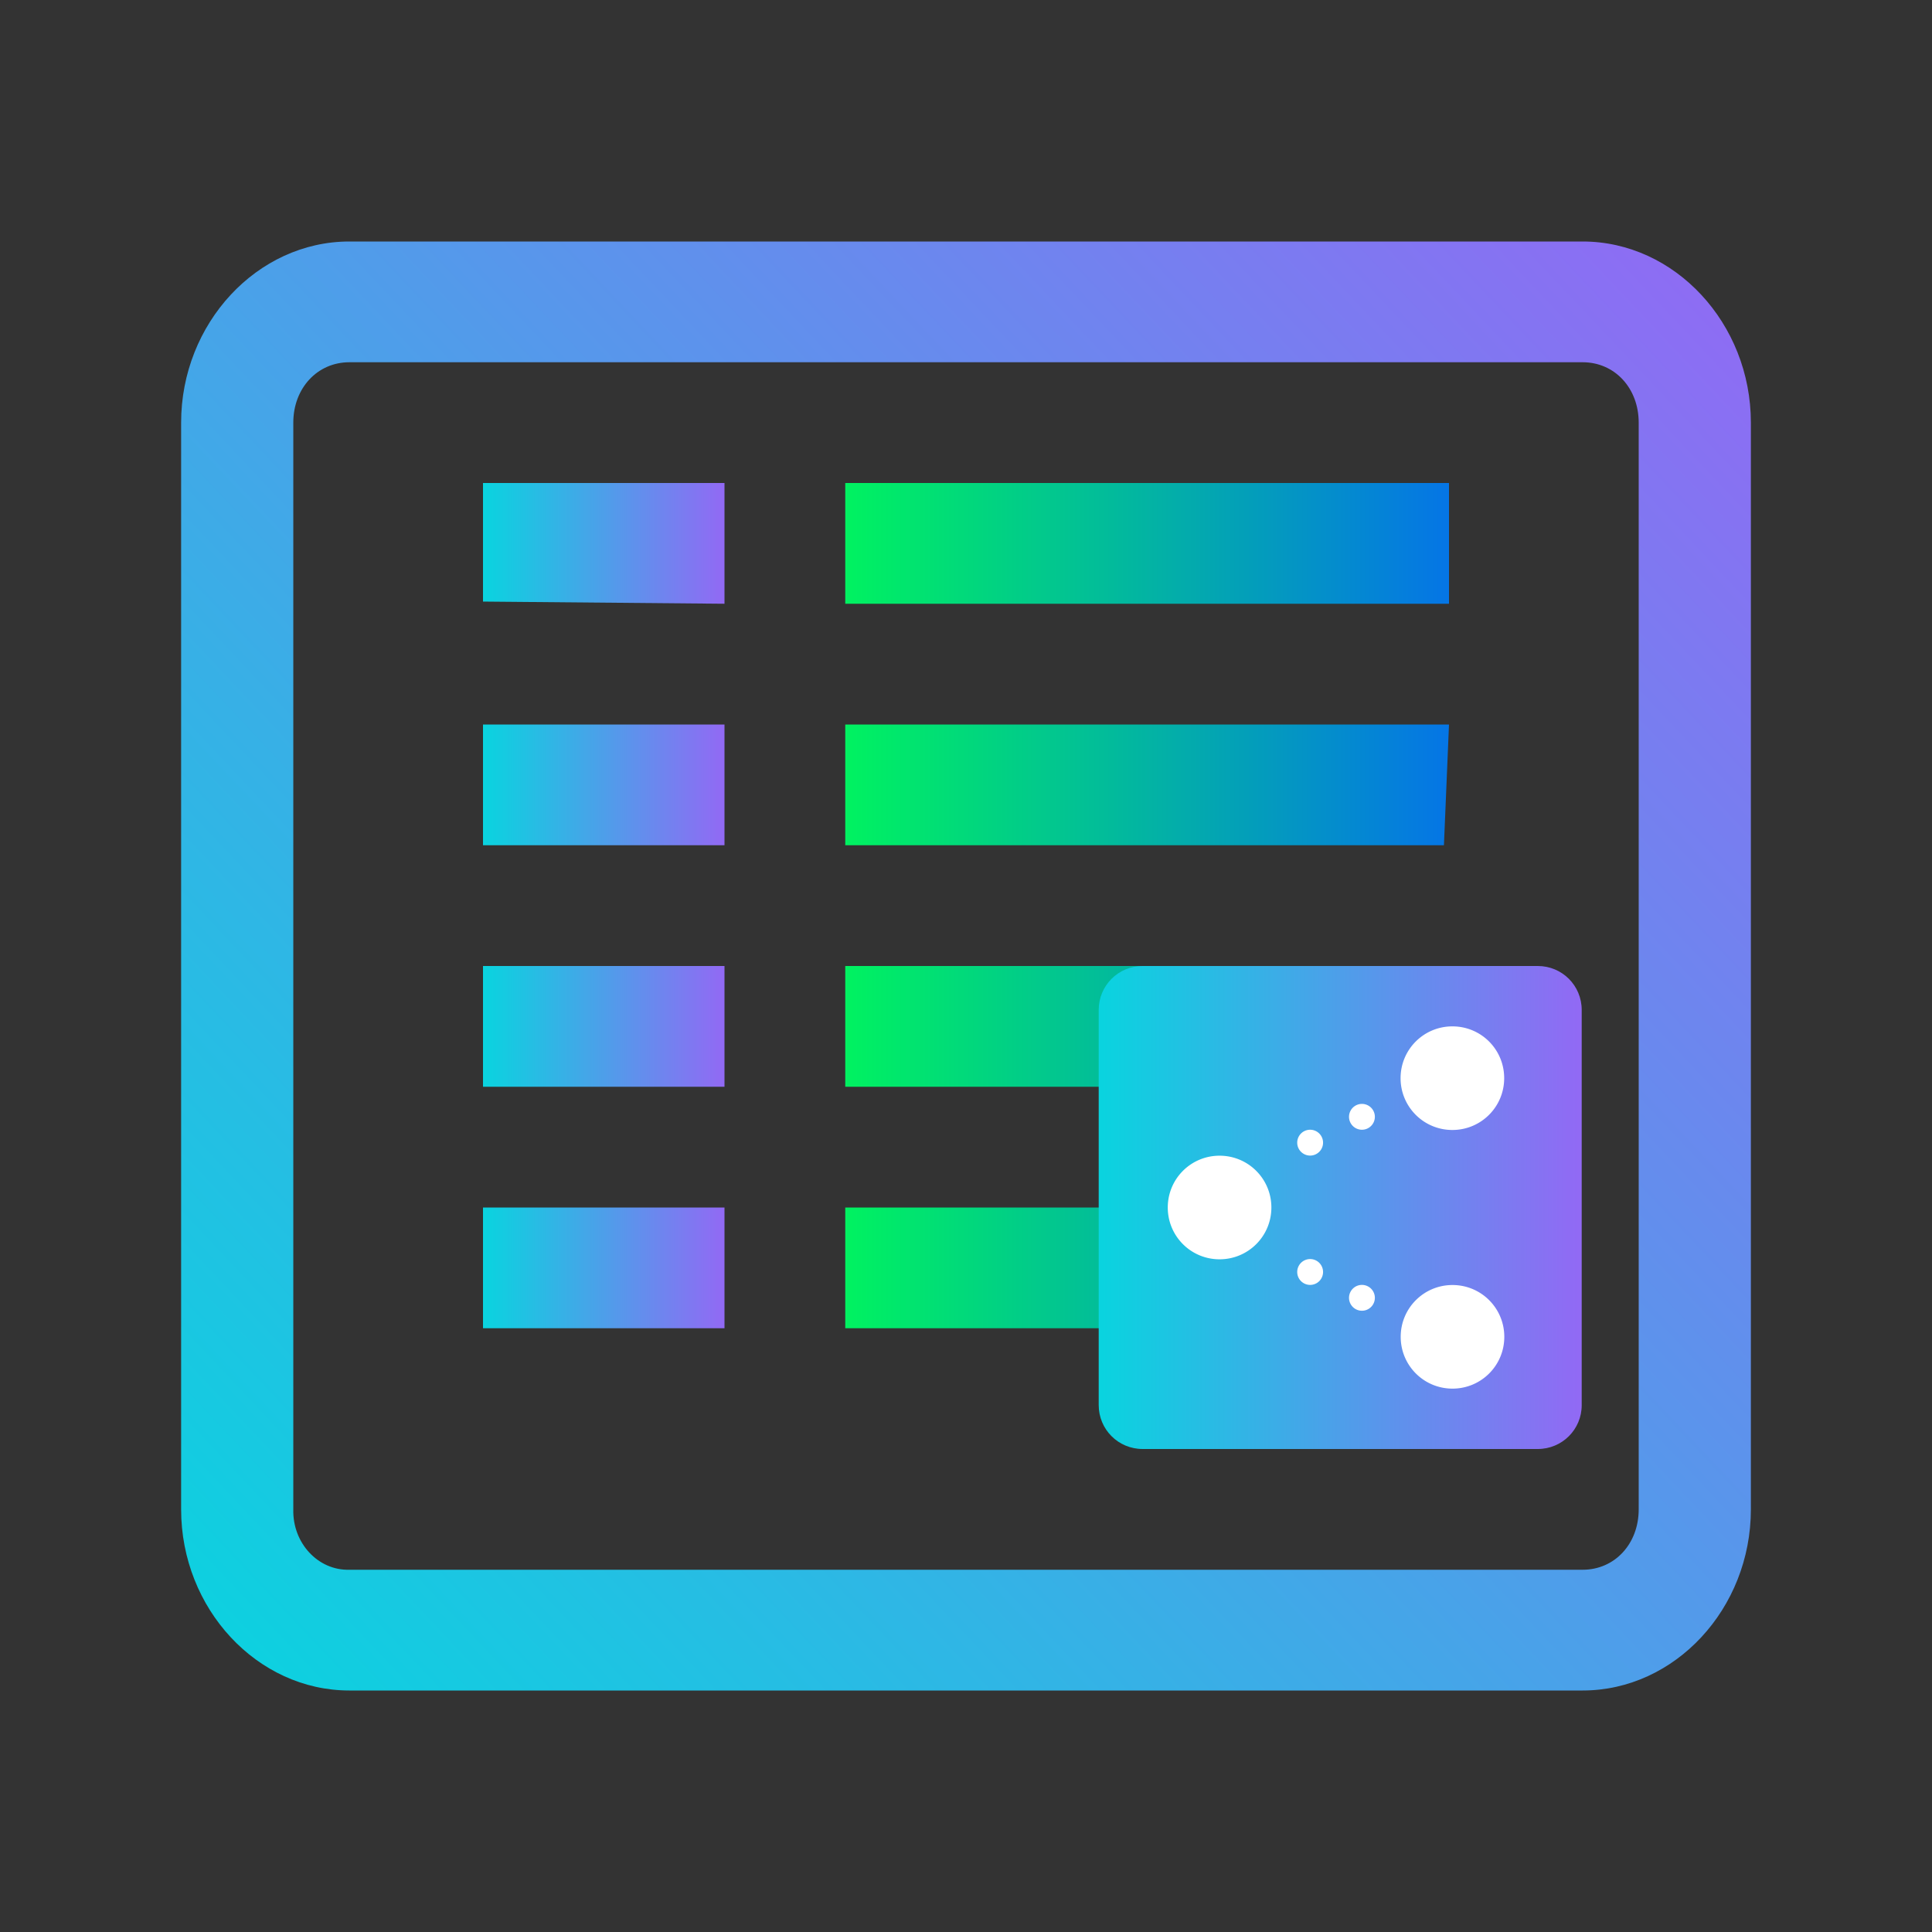 <?xml version="1.0" encoding="UTF-8" standalone="no"?>
<svg
   width="16"
   height="16"
   version="1.1"
   id="svg22"
   sodipodi:docname="preferences-system-network-server-share.svg"
   inkscape:version="1.3 (0e150ed6c4, 2023-07-21)"
   xmlns:inkscape="http://www.inkscape.org/namespaces/inkscape"
   xmlns:sodipodi="http://sodipodi.sourceforge.net/DTD/sodipodi-0.dtd"
   xmlns:xlink="http://www.w3.org/1999/xlink"
   xmlns="http://www.w3.org/2000/svg"
   xmlns:svg="http://www.w3.org/2000/svg">
  <rect width="100%" height="100%" fill="#333333" stroke="none"/>
  <sodipodi:namedview
     id="namedview22"
     pagecolor="#ffffff"
     bordercolor="#000000"
     borderopacity="0.25"
     inkscape:showpageshadow="2"
     inkscape:pageopacity="0.0"
     inkscape:pagecheckerboard="0"
     inkscape:deskcolor="#d1d1d1"
     showgrid="true"
     inkscape:zoom="23.96875"
     inkscape:cx="6.3624511"
     inkscape:cy="10.409387"
     inkscape:window-width="1920"
     inkscape:window-height="994"
     inkscape:window-x="0"
     inkscape:window-y="0"
     inkscape:window-maximized="1"
     inkscape:current-layer="svg22">
    <inkscape:grid
       id="grid22"
       units="px"
       originx="0"
       originy="0"
       spacingx="1"
       spacingy="1"
       empcolor="#0099e5"
       empopacity="0.302"
       color="#0099e5"
       opacity="0.149"
       empspacing="5"
       dotted="false"
       gridanglex="30"
       gridanglez="30"
       visible="true" />
  </sodipodi:namedview>
  <defs
     id="defs22">
    <style
       id="current-color-scheme"
       type="text/css">&#10;   .ColorScheme-Text { color:#d5c289; } .ColorScheme-Highlight { color:#5294e2; }&#10;  </style>
    <linearGradient
       id="arrongin"
       x1="0%"
       x2="0%"
       y1="0%"
       y2="100%">
      <stop
         offset="0%"
         style="stop-color:#dd9b44; stop-opacity:1"
         id="stop1" />
      <stop
         offset="100%"
         style="stop-color:#ad6c16; stop-opacity:1"
         id="stop2" />
    </linearGradient>
    <linearGradient
       id="aurora"
       x1="0%"
       x2="0%"
       y1="0%"
       y2="100%">
      <stop
         offset="0%"
         style="stop-color:#09D4DF; stop-opacity:1"
         id="stop3" />
      <stop
         offset="100%"
         style="stop-color:#9269F4; stop-opacity:1"
         id="stop4" />
    </linearGradient>
    <linearGradient
       id="fitdance"
       x1="0%"
       x2="0%"
       y1="0%"
       y2="100%">
      <stop
         offset="0%"
         style="stop-color:#1AD6AB; stop-opacity:1"
         id="stop5" />
      <stop
         offset="100%"
         style="stop-color:#329DB6; stop-opacity:1"
         id="stop6" />
    </linearGradient>
    <linearGradient
       id="oomox"
       x1="0.926"
       x2="0.926"
       y1="2.198"
       y2="15.16"
       gradientTransform="matrix(1.157,0,0,1.08,-0.571,-1.374)"
       gradientUnits="userSpaceOnUse">
      <stop
         offset="0%"
         style="stop-color:#303b3d; stop-opacity:1"
         id="stop7" />
      <stop
         offset="100%"
         style="stop-color:#bc985d; stop-opacity:1"
         id="stop8" />
    </linearGradient>
    <linearGradient
       id="rainblue"
       x1="0%"
       x2="0%"
       y1="0%"
       y2="100%">
      <stop
         offset="0%"
         style="stop-color:#00F260; stop-opacity:1"
         id="stop9" />
      <stop
         offset="100%"
         style="stop-color:#0575E6; stop-opacity:1"
         id="stop10" />
    </linearGradient>
    <linearGradient
       id="sunrise"
       x1="0%"
       x2="0%"
       y1="0%"
       y2="100%">
      <stop
         offset="0%"
         style="stop-color: #FF8501; stop-opacity:1"
         id="stop11" />
      <stop
         offset="100%"
         style="stop-color: #FFCB01; stop-opacity:1"
         id="stop12" />
    </linearGradient>
    <linearGradient
       id="telinkrin"
       x1="0%"
       x2="0%"
       y1="0%"
       y2="100%">
      <stop
         offset="0%"
         style="stop-color: #b2ced6; stop-opacity:1"
         id="stop13" />
      <stop
         offset="100%"
         style="stop-color: #6da5b7; stop-opacity:1"
         id="stop14" />
    </linearGradient>
    <linearGradient
       id="60spsycho"
       x1="0%"
       x2="0%"
       y1="0%"
       y2="100%">
      <stop
         offset="0%"
         style="stop-color: #df5940; stop-opacity:1"
         id="stop15" />
      <stop
         offset="25%"
         style="stop-color: #d8d15f; stop-opacity:1"
         id="stop16" />
      <stop
         offset="50%"
         style="stop-color: #e9882a; stop-opacity:1"
         id="stop17" />
      <stop
         offset="100%"
         style="stop-color: #279362; stop-opacity:1"
         id="stop18" />
    </linearGradient>
    <linearGradient
       id="90ssummer"
       x1="0%"
       x2="0%"
       y1="0%"
       y2="100%">
      <stop
         offset="0%"
         style="stop-color: #f618c7; stop-opacity:1"
         id="stop19" />
      <stop
         offset="20%"
         style="stop-color: #94ffab; stop-opacity:1"
         id="stop20" />
      <stop
         offset="50%"
         style="stop-color: #fbfd54; stop-opacity:1"
         id="stop21" />
      <stop
         offset="100%"
         style="stop-color: #0f83ae; stop-opacity:1"
         id="stop22" />
    </linearGradient>
    <linearGradient
       id="linearGradient24"
       x1="0"
       x2="0"
       y1="0"
       y2="1">
      <stop
         offset="0%"
         style="stop-color:#febc85;stop-opacity:1"
         id="stop23" />
      <stop
         offset="1"
         style="stop-color:#8660cb;stop-opacity:1"
         id="stop24" />
    </linearGradient>
    <linearGradient
       inkscape:collect="always"
       xlink:href="#aurora"
       id="linearGradient26"
       x1="0.5"
       y1="15"
       x2="15.5"
       y2="1"
       gradientUnits="userSpaceOnUse"
       gradientTransform="matrix(0.867,0,0,0.857,1.067,1.143)" />
    <linearGradient
       id="c-6">
      <stop
         offset="0"
         stop-color="#c6cdd1"
         id="stop226" />
      <stop
         offset="1"
         stop-color="#e0e5e7"
         id="stop228" />
    </linearGradient>
    <linearGradient
       id="e-3">
      <stop
         offset="0"
         id="stop232" />
      <stop
         offset="1"
         stop-opacity="0"
         id="stop234" />
    </linearGradient>
    <linearGradient
       inkscape:collect="always"
       xlink:href="#rainblue"
       id="linearGradient28"
       x1="7"
       y1="7.5"
       x2="12"
       y2="7.5"
       gradientUnits="userSpaceOnUse" />
    <linearGradient
       inkscape:collect="always"
       xlink:href="#aurora"
       id="linearGradient30"
       x1="4"
       y1="7.5"
       x2="6"
       y2="7.5"
       gradientUnits="userSpaceOnUse" />
    <linearGradient
       inkscape:collect="always"
       xlink:href="#aurora"
       id="linearGradient27"
       x1="9.099"
       y1="10"
       x2="13.099"
       y2="10"
       gradientUnits="userSpaceOnUse" />
    <linearGradient
       id="b">
      <stop
         offset="0"
         stop-color="#292c2f"
         id="stop255" />
      <stop
         offset="1"
         stop-opacity="0"
         id="stop257" />
    </linearGradient>
    <linearGradient
       id="a"
       gradientUnits="userSpaceOnUse"
       x1="7.786"
       x2="7.786"
       y1="12.286"
       y2="3.286"
       gradientTransform="matrix(0.843,0,0,0.843,-26.541,-13.138)">
      <stop
         offset="0"
         stop-color="#eff0f1"
         id="stop250" />
      <stop
         offset="1"
         stop-color="#fcfcfc"
         id="stop252" />
    </linearGradient>
  </defs>
  <path
     class="ColorScheme-Text"
     d="M 2.893,2 C 2.13,2 1.5,2.678 1.5,3.5 v 9 c 0,0.823 0.63,1.5 1.393,1.5 H 13.107 C 13.87,14 14.5,13.323 14.5,12.5 v -9 C 14.5,2.678 13.87,2 13.107,2 Z m 0,1 h 3.25 0.929 v 0 H 10.6 v 0 0 0 h 2.507 c 0.266,0 0.464,0.215 0.464,0.5 v 9 c 0,0.286 -0.199,0.5 -0.464,0.5 H 2.893 C 2.634,13.007 2.422,12.779 2.429,12.5 v -9 c 0,-0.285 0.199,-0.5 0.464,-0.5 z m 4.179,0 h 1.857 v 0 0 z"
     font-family="sans-serif"
     font-weight="400"
     overflow="visible"
     id="path22"
     sodipodi:nodetypes="sssssssssscccccccssssccssccccc"
     style="fill:url(#linearGradient26);stroke-width:0.862" />
  <path
     d="M 7,4 H 12 V 5 H 7 Z M 7,10 h 5 v 1 H 7 Z M 7,6 h 5 L 11.958,7 H 7 Z m 0,2 h 5 V 9 H 7 Z"
     stroke-width="1.09"
     id="path269-9-1-8"
     sodipodi:nodetypes="cccccccccccccccccccc"
     style="fill:url(#linearGradient28)" />
  <path
     d="M 4,4 H 6 V 5 L 4,4.982 Z M 4,6 H 6 V 7 H 4 Z M 4,8 H 6 V 9 H 4 Z m 0,2 h 2 v 1 H 4 Z"
     id="path279-2-0-2"
     style="stroke-width:0.771;fill:url(#linearGradient30)"
     sodipodi:nodetypes="cccccccccccccccccccc" />
  <path
     d="M 9.463,8 H 12.735 C 12.937,8 13.099,8.162 13.099,8.364 v 3.273 C 13.099,11.838 12.937,12 12.735,12 H 9.463 C 9.261,12 9.099,11.838 9.099,11.636 V 8.364 C 9.099,8.162 9.261,8 9.463,8 Z m 0,0"
     id="path15-2"
     style="fill:url(#linearGradient27)" />
  <path
     d="m 12.028,8.5 c -0.237,0 -0.429,0.191 -0.429,0.429 0,0.237 0.191,0.429 0.429,0.429 0.237,0 0.429,-0.191 0.429,-0.429 C 12.457,8.691 12.266,8.5 12.028,8.5 Z M 10.1,9.571 C 9.862,9.571 9.671,9.763 9.671,10 c 0,0.237 0.191,0.429 0.429,0.429 0.237,0 0.429,-0.191 0.429,-0.429 0,-0.237 -0.191,-0.429 -0.429,-0.429 z m 1.929,1.071 c -0.237,0 -0.429,0.191 -0.429,0.429 0,0.237 0.191,0.429 0.429,0.429 0.237,0 0.429,-0.191 0.429,-0.429 0,-0.237 -0.191,-0.429 -0.429,-0.429 z m -0.75,-1.5 a 0.107,0.107 0 1 0 0,0.214 0.107,0.107 0 1 0 0,-0.214 z m -0.429,0.214 a 0.107,0.107 0 1 0 0,0.214 0.107,0.107 0 1 0 0,-0.214 z m 0,1.071 a 0.107,0.107 0 1 0 0,0.214 0.107,0.107 0 1 0 0,-0.214 z m 0.429,0.214 a 0.107,0.107 0 1 0 0,0.214 0.107,0.107 0 1 0 0,-0.214 z"
     fill="#ffffff"
     id="path5"
     style="stroke-width:0.107" />
</svg>
